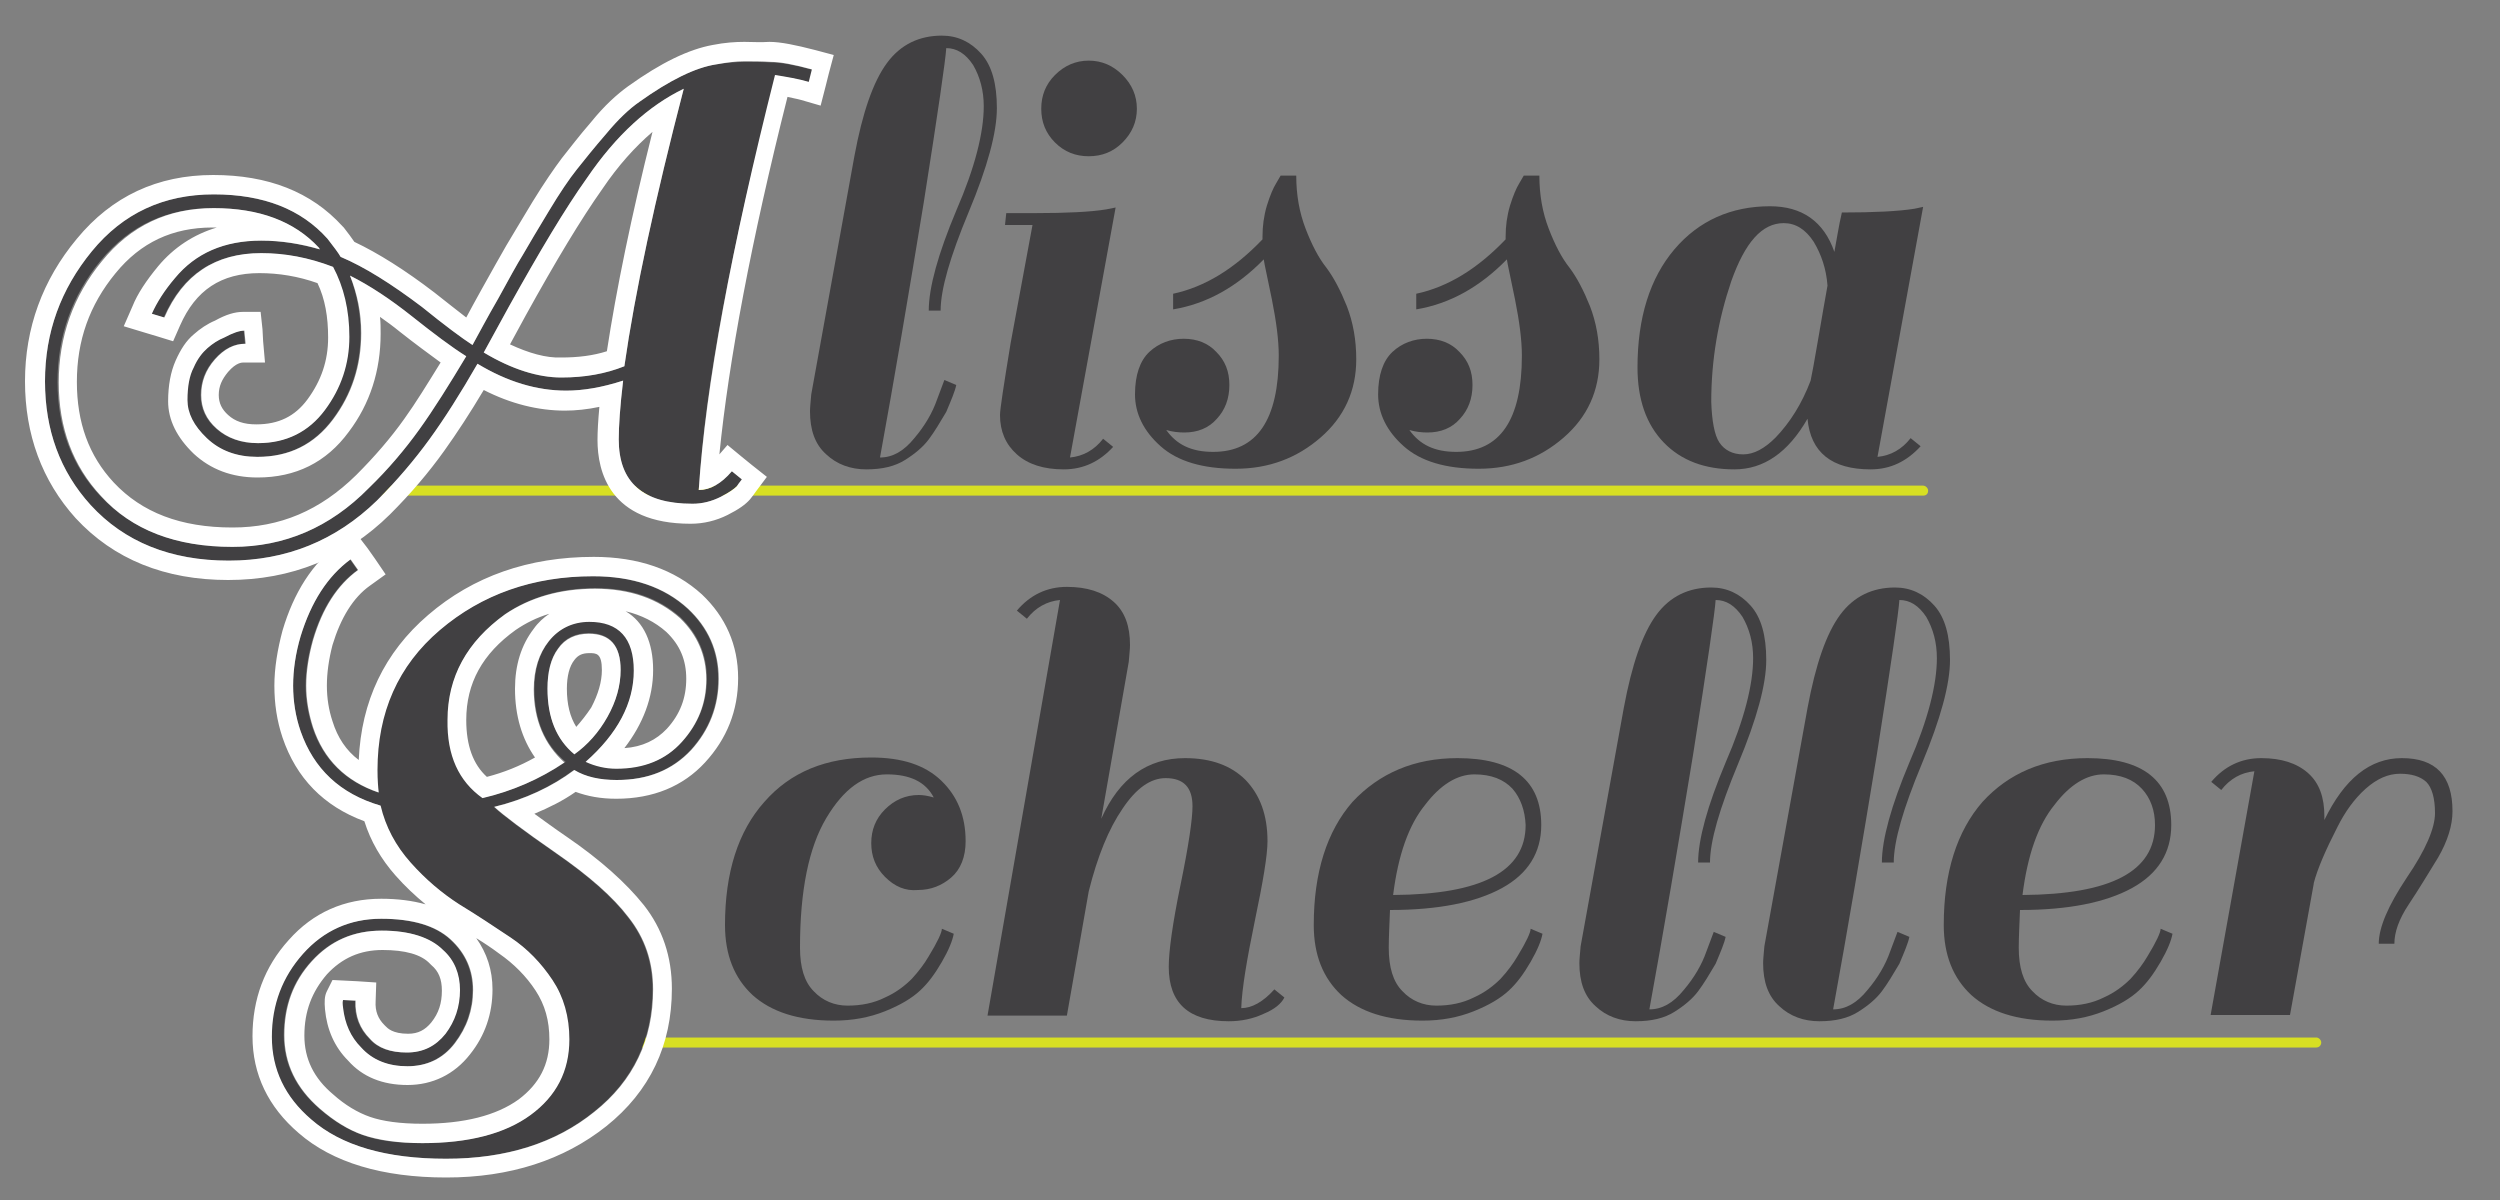 <?xml version="1.0" encoding="utf-8"?>
<!-- Generator: Adobe Illustrator 19.1.0, SVG Export Plug-In . SVG Version: 6.00 Build 0)  -->
<svg version="1.1" id="Layer_1" xmlns="http://www.w3.org/2000/svg" xmlns:xlink="http://www.w3.org/1999/xlink" x="0px" y="0px"
	 viewBox="0 0 400 192" style="enable-background:new 0 0 400 192;" xml:space="preserve">
<rect x="0" y="0" width="400" height="192" fill="#808080" stroke="none"/>
<style type="text/css">
	.st0{fill:#D7DF23;}
	.st1{fill:#414042;}
	.st2{fill:#FFFFFF;}
</style>
<path class="st0" d="M307.7,79.3H60c-0.4,0-0.8-0.4-0.8-0.8l0,0c0-0.4,0.4-0.8,0.8-0.8h247.7c0.4,0,0.8,0.4,0.8,0.8l0,0
	C308.5,79,308.2,79.3,307.7,79.3z"/>
<g>
	<g>
		<path class="st1" d="M111.8,78.4c1.8,0,3.6-1,5.3-3l1.6,1.3c-0.2,0.3-0.5,0.6-0.8,1.1c-0.4,0.4-1.2,1-2.6,1.7
			c-1.4,0.7-2.9,1.1-4.5,1.1c-7.9,0-11.8-3.4-11.8-10.3c0-2.1,0.2-5.2,0.7-9.4c-3.4,1.1-6.4,1.6-9.1,1.6c-4.7,0-9.4-1.4-14.2-4.3
			c-2.7,4.7-5.3,8.8-7.7,12.1c-2.4,3.3-5.2,6.6-8.4,9.8c-6.6,6.4-14.5,9.6-23.7,9.6c-9.3,0-16.7-3-22.1-8.9
			c-4.9-5.4-7.3-12-7.3-19.8c0-7.8,2.5-14.7,7.5-20.8c5-6.1,11.5-9.1,19.5-9.1c8,0,14,2.4,18.2,7.1c1,1.3,1.7,2.2,2.1,2.9
			c3.8,1.6,8.1,4.3,13,8c3.7,3,6.4,5,8.1,6.1c1-1.8,2.3-4.3,4.1-7.4c1.7-3.1,3-5.5,4-7.1c0.9-1.6,2.3-3.9,4.1-6.9
			c1.8-3,3.3-5.2,4.5-6.7c1.2-1.5,2.7-3.4,4.7-5.7c1.9-2.3,3.7-4,5.3-5.1c4.9-3.5,8.9-5.5,12.3-6c1.8-0.3,3.4-0.4,4.7-0.4
			c1.3,0,2.7,0,4.2,0.1c1.5,0,3.7,0.4,6.6,1.2l-0.5,2c-1.7-0.5-3.5-0.8-5.4-1.1C116.9,39.8,112.8,61.9,111.8,78.4z M57.7,53.3
			c0,5.2-1.5,9.8-4.5,13.8c-3,4-7,6-12.1,6c-3.3,0-6-1-8.1-3c-2.1-2-3.1-4-3.1-6.1s0.3-3.9,1-5.2c0.6-1.4,1.4-2.4,2.2-3.1
			c0.8-0.7,1.7-1.3,2.7-1.7c1.3-0.7,2.4-1.1,3.2-1.1l0.2,2.1c-1.8,0-3.4,0.8-4.9,2.5c-1.5,1.7-2.2,3.6-2.2,5.7
			c0,2.1,0.8,3.9,2.5,5.4c1.7,1.5,3.9,2.3,6.6,2.3c4.5,0,8.1-1.8,10.7-5.3c2.6-3.5,3.9-7.4,3.9-11.7c0-4.3-0.9-8-2.6-11.2
			c-3.9-1.5-7.7-2.2-11.5-2.2c-7.3,0-12.5,3.4-15.5,10.3l-2-0.6c0.8-1.8,2-3.7,3.7-5.7c3.3-4,7.9-6,13.8-6c3.2,0,6.3,0.5,9.4,1.4
			l-0.2-0.3c-3.9-4.2-9.5-6.3-16.8-6.3S20.8,36,16.1,41.7c-4.6,5.6-6.9,12.1-6.9,19.4s2.3,13.4,6.8,18.2c5.1,5.5,12.2,8.2,21.2,8.2
			c8.3,0,15.6-3.1,21.8-9.4c3.1-3,5.8-6.2,8.1-9.4c2.3-3.2,4.8-7.2,7.5-11.7c-2.4-1.5-5.3-3.7-8.7-6.4c-3.4-2.7-6.7-4.9-9.9-6.5
			C57.1,47.1,57.7,50.1,57.7,53.3z M77.4,56.4c4.5,2.7,8.7,4,12.4,4c3.8,0,7.1-0.6,10.1-1.8c1.7-11.9,4.9-26.7,9.5-44.4
			c-5.6,2.7-10.8,7.4-15.5,14.3c-3.5,4.9-7.6,11.8-12.5,20.6L77.4,56.4z"/>
		<path class="st2" d="M119.1,9.8c1.3,0,2.7,0,4.2,0.1c1.5,0,3.7,0.4,6.6,1.2l-0.5,2c-1.7-0.5-3.5-0.8-5.4-1.1
			c-7,27.7-11.1,49.8-12.2,66.4c1.8,0,3.6-1,5.3-3l1.6,1.3c-0.2,0.3-0.5,0.6-0.8,1.1c-0.4,0.4-1.2,1-2.6,1.7
			c-1.4,0.7-2.9,1.1-4.5,1.1c-7.9,0-11.8-3.4-11.8-10.3c0-2.1,0.2-5.2,0.7-9.4c-3.4,1.1-6.4,1.6-9.1,1.6c-4.7,0-9.4-1.4-14.2-4.3
			c-2.7,4.7-5.3,8.8-7.7,12.1c-2.4,3.3-5.2,6.6-8.4,9.8c-6.6,6.4-14.5,9.6-23.7,9.6c-9.3,0-16.7-3-22.1-8.9
			c-4.9-5.4-7.3-12-7.3-19.8c0-7.8,2.5-14.7,7.5-20.8c5-6.1,11.5-9.1,19.5-9.1c8,0,14,2.4,18.2,7.1c1,1.3,1.7,2.2,2.1,2.9
			c3.8,1.6,8.1,4.3,13,8c3.7,3,6.4,5,8.1,6.1c1-1.8,2.3-4.3,4.1-7.4c1.7-3.1,3-5.5,4-7.1c0.9-1.6,2.3-3.9,4.1-6.9
			c1.8-3,3.3-5.2,4.5-6.7c1.2-1.5,2.7-3.4,4.7-5.7c1.9-2.3,3.7-4,5.3-5.1c4.9-3.5,9-5.5,12.3-6C116.2,10,117.8,9.8,119.1,9.8
			 M109.4,14.2c-5.6,2.7-10.8,7.4-15.5,14.3c-3.5,4.9-7.6,11.8-12.5,20.6l-4,7.3c4.5,2.7,8.7,4,12.4,4c3.8,0,7.1-0.6,10.1-1.8
			C101.6,46.7,104.8,31.9,109.4,14.2 M37.2,87.5c8.3,0,15.6-3.1,21.8-9.4c3.1-3,5.8-6.2,8.1-9.4c2.3-3.2,4.8-7.2,7.5-11.7
			c-2.4-1.5-5.3-3.7-8.7-6.4c-3.4-2.7-6.7-4.9-9.9-6.5c1.2,3,1.8,6,1.8,9.2c0,5.2-1.5,9.8-4.5,13.8c-3,4-7,6-12.1,6
			c-3.3,0-6-1-8.1-3c-2.1-2-3.1-4-3.1-6.1s0.3-3.9,1-5.2c0.6-1.4,1.4-2.4,2.2-3.1c0.8-0.7,1.7-1.3,2.7-1.7c1.3-0.7,2.4-1.1,3.2-1.1
			l0.2,2.1c-1.8,0-3.4,0.8-4.9,2.5c-1.5,1.7-2.2,3.6-2.2,5.7c0,2.1,0.8,3.9,2.5,5.4c1.7,1.5,3.9,2.3,6.6,2.3c4.5,0,8.1-1.8,10.7-5.3
			c2.6-3.5,3.9-7.4,3.9-11.7c0-4.3-0.9-8-2.6-11.2c-3.9-1.5-7.7-2.2-11.5-2.2c-7.3,0-12.5,3.4-15.5,10.3l-2-0.6
			c0.8-1.8,2-3.7,3.7-5.7c3.3-4,7.9-6,13.8-6c3.2,0,6.3,0.5,9.4,1.4l-0.2-0.3c-3.9-4.2-9.5-6.3-16.8-6.3c-7.3,0-13.3,2.8-17.9,8.5
			c-4.6,5.6-6.9,12.1-6.9,19.4c0,7.3,2.3,13.4,6.8,18.2C21.1,84.8,28.1,87.5,37.2,87.5 M119.1,6.7c-1.4,0-3.1,0.1-5.1,0.5l0,0l0,0
			c-3.8,0.7-8.2,2.8-13.5,6.6c-1.8,1.3-3.8,3.1-5.9,5.7c-2,2.3-3.5,4.3-4.7,5.8c-1.2,1.6-2.8,3.9-4.7,7c-1.8,3-3.2,5.3-4.2,7
			c-0.9,1.6-2.3,4-4,7.1c-0.9,1.6-1.7,3.1-2.4,4.4c-1.4-1.1-3.1-2.4-5.1-4l0,0l0,0c-4.7-3.6-9-6.3-12.8-8.1c-0.4-0.6-1-1.4-1.7-2.3
			l-0.1-0.1l-0.1-0.1C49.8,30.7,42.9,28,34.1,28c-8.9,0-16.2,3.4-21.8,10.2C6.8,44.8,4,52.5,4,61c0,8.5,2.7,15.9,8.1,21.9l0,0l0,0
			c6.1,6.6,14.3,9.9,24.4,9.9c10.1,0,18.8-3.5,25.9-10.5c3.3-3.3,6.2-6.7,8.7-10.2c2-2.8,4.1-6,6.3-9.7c4.3,2.2,8.7,3.3,13,3.3
			c1.7,0,3.6-0.2,5.5-0.6c-0.2,2.2-0.3,3.9-0.3,5.3c0,5,1.9,13.4,14.9,13.4c2.1,0,4.1-0.5,5.9-1.4c1.8-0.9,2.9-1.7,3.6-2.5
			c0.4-0.5,0.7-0.9,0.9-1.2l1.8-2.4l-2.4-1.9l-1.6-1.3l-2.3-1.9l-1.3,1.5c1.5-15,5.1-34.2,10.9-57.2c0.8,0.2,1.5,0.3,2.2,0.5
			l3.1,0.9l0.8-3.1l0.5-2l0.8-3l-3-0.8c-3.1-0.8-5.5-1.3-7.3-1.3C121.7,6.8,120.3,6.7,119.1,6.7L119.1,6.7z M81.6,55.1l2.5-4.6
			c4.8-8.7,8.9-15.5,12.3-20.3c2.5-3.7,5.2-6.7,8-9.1c-3.4,13.5-5.8,25.3-7.3,35.1c-2.2,0.7-4.6,1-7.3,1
			C87.4,57.3,84.6,56.5,81.6,55.1L81.6,55.1z M37.2,84.4c-8.3,0-14.5-2.4-19-7.2c-4-4.3-5.9-9.6-5.9-16.1c0-6.6,2-12.3,6.2-17.4
			c4-4.9,9.1-7.3,15.5-7.3c0.2,0,0.5,0,0.7,0c-3.7,1.1-6.9,3.2-9.4,6.2c-1.9,2.3-3.3,4.4-4.1,6.4l-1.4,3.2l3.3,1l2,0.6l2.6,0.8
			l1.1-2.5c2.5-5.7,6.6-8.4,12.7-8.4c3.1,0,6.2,0.5,9.3,1.6c1.2,2.5,1.7,5.4,1.7,8.7c0,3.7-1.1,6.9-3.3,9.9c-2,2.7-4.6,4-8.2,4
			c-2,0-3.4-0.5-4.5-1.5c-1-0.9-1.5-1.9-1.5-3.2c0-1.4,0.5-2.5,1.5-3.7c1.3-1.5,2.2-1.5,2.5-1.5h3.4l-0.3-3.4L42,52.7l-0.3-2.8h-2.8
			c-1.3,0-2.7,0.4-4.5,1.4c-1.2,0.5-2.4,1.3-3.4,2.2c-1.2,1-2.1,2.4-2.9,4.2c-0.8,1.8-1.2,4-1.2,6.5c0,3,1.4,5.8,4.1,8.4
			c2.7,2.5,6.1,3.8,10.2,3.8c6.1,0,11-2.4,14.6-7.3c3.4-4.5,5.1-9.8,5.1-15.7c0-0.9,0-1.8-0.1-2.7c1,0.7,2.1,1.5,3.2,2.4
			c2.4,1.9,4.6,3.5,6.5,4.9c-2.1,3.4-4,6.5-5.8,9c-2.2,3.1-4.8,6.1-7.7,9l0,0l0,0C51.2,81.7,44.8,84.4,37.2,84.4L37.2,84.4z"/>
	</g>
	<path class="st1" d="M148.6,70.3c-0.9,1.2-2.2,2.3-3.8,3.3c-1.6,1-3.6,1.5-6.2,1.5c-2.5,0-4.7-0.8-6.4-2.4
		c-1.8-1.6-2.6-3.9-2.6-6.9c0-0.6,0.1-1.5,0.2-2.7l6.9-38.1c1.3-7,3-11.9,5.2-14.9c2.2-3,5.2-4.4,8.8-4.4c2.5,0,4.6,1,6.3,2.9
		c1.7,1.9,2.5,4.8,2.5,8.7c0,3.9-1.5,9.4-4.5,16.6c-3,7.2-4.5,12.4-4.5,15.8h-1.9c0-3.7,1.5-9.1,4.4-16c3-6.9,4.4-12.5,4.4-16.7
		c0-2.5-0.6-4.7-1.7-6.6c-1.2-1.8-2.6-2.7-4.3-2.7c-0.1,1.8-1.3,10.1-3.6,24.7c-2.4,14.6-4.7,28.2-7,40.8c2,0,3.8-1,5.5-3.1
		c1.7-2,2.9-4.1,3.6-6.1l1.2-3.2l1.9,0.8c-0.2,1-0.8,2.4-1.6,4.3C150.4,67.6,149.5,69.1,148.6,70.3z"/>
	<path class="st1" d="M170.2,75.1c-3.2,0-5.7-0.8-7.5-2.4c-1.8-1.6-2.7-3.7-2.7-6.3c0-0.9,0.6-4.8,1.7-11.5l3.5-18.9h-4.4l0.2-1.9
		h4.5c5.2,0,9.1-0.2,11.5-0.6l1.5-0.3l-7.3,40c2.1-0.2,3.9-1.2,5.3-3l1.6,1.3C176,73.8,173.4,75.1,170.2,75.1z M168.8,22.8
		c-1.5-1.5-2.2-3.3-2.2-5.4s0.7-3.9,2.2-5.4c1.5-1.5,3.3-2.3,5.4-2.3s3.9,0.8,5.4,2.3c1.5,1.5,2.3,3.3,2.3,5.4s-0.8,3.9-2.3,5.4
		c-1.5,1.5-3.3,2.2-5.4,2.2S170.3,24.3,168.8,22.8z"/>
	<path class="st1" d="M194.1,72.3c7,0,10.5-5.1,10.5-15.4c0-2.5-0.4-5.5-1.1-9c-0.7-3.5-1.2-5.6-1.3-6.4c-4.3,4.4-9.1,7.1-14.5,8
		v-2.5c5.1-1.1,9.8-4,14.3-8.7v-0.4c0-1.7,0.2-3.3,0.7-5c0.5-1.6,1-2.8,1.5-3.6l0.7-1.2h2.5c0,3.1,0.5,5.9,1.5,8.5
		c1,2.6,2.1,4.7,3.3,6.2c1.2,1.6,2.3,3.7,3.3,6.2c1,2.6,1.5,5.4,1.5,8.5c0,5-1.9,9.2-5.7,12.5c-3.8,3.3-8.3,5-13.6,5
		s-9.3-1.2-12-3.6c-2.7-2.4-4.1-5.2-4.1-8.3c0-3.1,0.8-5.4,2.3-6.8c1.5-1.4,3.4-2.1,5.5-2.1c2.1,0,3.9,0.7,5.2,2.1
		c1.4,1.4,2.1,3.1,2.1,5.3c0,2.2-0.7,4-2,5.4c-1.3,1.5-3.1,2.2-5.2,2.2c-0.9,0-1.9-0.1-2.9-0.4C188.3,71.2,190.7,72.3,194.1,72.3z"
		/>
	<path class="st1" d="M233,72.3c7,0,10.5-5.1,10.5-15.4c0-2.5-0.4-5.5-1.1-9c-0.7-3.5-1.2-5.6-1.3-6.4c-4.3,4.4-9.1,7.1-14.5,8v-2.5
		c5.1-1.1,9.8-4,14.3-8.7v-0.4c0-1.7,0.2-3.3,0.7-5c0.5-1.6,1-2.8,1.5-3.6l0.7-1.2h2.5c0,3.1,0.5,5.9,1.5,8.5c1,2.6,2.1,4.7,3.3,6.2
		c1.2,1.6,2.3,3.7,3.3,6.2c1,2.6,1.5,5.4,1.5,8.5c0,5-1.9,9.2-5.7,12.5c-3.8,3.3-8.3,5-13.6,5s-9.3-1.2-12-3.6
		c-2.7-2.4-4.1-5.2-4.1-8.3c0-3.1,0.8-5.4,2.3-6.8c1.5-1.4,3.4-2.1,5.5-2.1c2.1,0,3.9,0.7,5.2,2.1c1.4,1.4,2.1,3.1,2.1,5.3
		c0,2.2-0.7,4-2,5.4c-1.3,1.5-3.1,2.2-5.2,2.2c-0.9,0-1.9-0.1-2.9-0.4C227.2,71.2,229.6,72.3,233,72.3z"/>
	<path class="st1" d="M299.3,75.1c-6.2,0-9.6-2.7-10.1-8.1c-3.1,5.4-7,8.1-11.7,8.1c-4.7,0-8.5-1.4-11.3-4.3
		c-2.8-2.9-4.2-6.9-4.2-12c0-8,2-14.3,5.9-18.9c3.9-4.6,9.1-6.9,15.3-6.9c5.1,0,8.6,2.4,10.3,7.3c0.4-2.1,0.7-4.2,1.2-6.3
		c5.2,0,9.1-0.2,11.6-0.6l1.4-0.3l-7.3,40c2.1-0.2,3.9-1.2,5.3-3l1.6,1.3C305.1,73.8,302.5,75.1,299.3,75.1z M275.1,70.8
		c0.8,1.2,2.1,1.9,3.8,1.9c1.7,0,3.4-0.9,5.2-2.7c2.3-2.4,4.2-5.4,5.6-9.1c0.2-0.9,0.6-3.1,1.2-6.6c0.6-3.5,1.1-6.4,1.5-8.6
		c-0.2-2.7-1-5-2.2-7c-1.3-2-2.9-3-4.8-3c-3.5,0-6.2,3.1-8.4,9.3c-2.1,6.2-3.2,12.6-3.2,19.3C273.9,67.3,274.3,69.6,275.1,70.8z"/>
</g>
<path class="st1" d="M141.6,140.3c-1.5-1.5-2.2-3.3-2.2-5.4s0.7-3.9,2.2-5.4c1.5-1.5,3.3-2.3,5.4-2.3c0.6,0,1.4,0.1,2.4,0.4
	c-1.3-2.5-3.8-3.7-7.5-3.7c-3.7,0-6.9,2.3-9.7,7c-2.8,4.7-4.2,11.6-4.2,20.7c0,3.2,0.7,5.5,2.2,7c1.4,1.5,3.3,2.3,5.4,2.3
	c2.2,0,4.2-0.4,6-1.3c1.8-0.8,3.2-1.9,4.3-3c1.1-1.2,2-2.4,2.7-3.6c1.4-2.3,2.1-3.8,2.1-4.4l1.9,0.8c-0.2,1.1-0.8,2.6-1.9,4.5
	c-1.1,1.9-2.2,3.4-3.5,4.6c-1.3,1.2-3.1,2.3-5.6,3.3c-2.5,1-5.2,1.5-8.2,1.5c-5.7,0-10-1.4-13-4.1c-2.9-2.7-4.4-6.4-4.4-11.2
	c0-8.4,2.1-15,6.3-19.7c4.2-4.8,9.9-7.1,17.1-7.1c4.9,0,8.6,1.2,11.2,3.7c2.6,2.5,3.9,5.7,3.9,9.7c0,2.5-0.8,4.5-2.3,5.8
	c-1.5,1.3-3.3,2-5.3,2C144.8,142.6,143.1,141.8,141.6,140.3z"/>
<path class="st1" d="M198.6,161.3c1.7,0,3.5-1,5.3-3l1.6,1.3c-0.5,1-1.6,1.9-3.3,2.6c-1.7,0.8-3.6,1.2-5.6,1.2
	c-6.4,0-9.6-2.9-9.6-8.7c0-2.5,0.6-6.9,1.9-13.2c1.3-6.3,1.9-10.5,1.9-12.5c0-3-1.4-4.5-4.3-4.5c-2.4,0-4.7,1.6-6.9,4.9
	c-2.2,3.2-4,7.6-5.4,13.2l-3.5,19.9h-12.7L169.6,96c-2.1,0.2-3.9,1.2-5.3,3l-1.6-1.3c2.1-2.5,4.8-3.8,8-3.8s5.7,0.8,7.5,2.4
	c1.8,1.6,2.6,3.9,2.6,6.9c0,0.6-0.1,1.5-0.2,2.7l-4.4,25.1c2.9-6.5,7.4-9.7,13.4-9.7c4.2,0,7.4,1.2,9.7,3.5c2.3,2.4,3.5,5.6,3.5,9.8
	c0,2.2-0.7,6.4-2,12.6C199.5,153.5,198.7,158.2,198.6,161.3z"/>
<path class="st1" d="M233.2,121.3c8.9,0,13.4,3.6,13.4,10.7c0,4.4-2.1,7.8-6.3,10.1c-4.2,2.3-10.2,3.5-17.9,3.5
	c-0.1,2.5-0.2,4.5-0.2,6c0,3.2,0.7,5.5,2.2,7c1.4,1.5,3.3,2.3,5.4,2.3c2.2,0,4.2-0.4,6-1.3c1.8-0.8,3.2-1.9,4.3-3
	c1.1-1.2,2-2.4,2.7-3.6c1.4-2.3,2.1-3.8,2.1-4.4l1.9,0.8c-0.2,1.1-0.8,2.6-1.9,4.5c-1.1,1.9-2.2,3.4-3.5,4.6
	c-1.3,1.2-3.1,2.3-5.6,3.3c-2.5,1-5.2,1.5-8.2,1.5c-5.7,0-10-1.4-13-4.1c-2.9-2.7-4.4-6.4-4.4-11.2c0-8.4,2.1-15,6.2-19.7
	C220.7,123.7,226.3,121.3,233.2,121.3z M242,126.2c-1.4-1.5-3.4-2.3-6.1-2.3c-2.7,0-5.4,1.6-7.9,4.9c-2.6,3.2-4.3,8-5.1,14.4
	c14.2-0.1,21.2-3.8,21.2-11.2C244,129.7,243.3,127.7,242,126.2z"/>
<path class="st1" d="M271.7,158.6c-0.9,1.2-2.2,2.3-3.8,3.3c-1.6,1-3.6,1.5-6.2,1.5c-2.5,0-4.7-0.8-6.4-2.4
	c-1.8-1.6-2.6-3.9-2.6-6.9c0-0.6,0.1-1.5,0.2-2.7l6.9-38.1c1.3-7,3-11.9,5.2-14.9c2.2-3,5.2-4.4,8.8-4.4c2.5,0,4.6,1,6.3,2.9
	c1.7,1.9,2.5,4.8,2.5,8.7c0,3.9-1.5,9.4-4.5,16.6c-3,7.2-4.5,12.4-4.5,15.8h-1.9c0-3.7,1.5-9.1,4.4-16c3-6.9,4.4-12.5,4.4-16.7
	c0-2.5-0.6-4.7-1.7-6.6c-1.2-1.8-2.6-2.7-4.3-2.7c-0.1,1.8-1.3,10.1-3.6,24.7c-2.4,14.6-4.7,28.2-7,40.8c2,0,3.8-1,5.5-3.1
	c1.7-2,2.9-4.1,3.6-6.1l1.2-3.2l1.9,0.8c-0.2,1-0.8,2.4-1.6,4.3C273.5,155.9,272.6,157.4,271.7,158.6z"/>
<path class="st1" d="M301.1,158.6c-0.9,1.2-2.2,2.3-3.8,3.3c-1.6,1-3.6,1.5-6.2,1.5c-2.5,0-4.7-0.8-6.4-2.4
	c-1.8-1.6-2.6-3.9-2.6-6.9c0-0.6,0.1-1.5,0.2-2.7l6.9-38.1c1.3-7,3-11.9,5.2-14.9c2.2-3,5.2-4.4,8.8-4.4c2.5,0,4.6,1,6.3,2.9
	c1.7,1.9,2.5,4.8,2.5,8.7c0,3.9-1.5,9.4-4.5,16.6c-3,7.2-4.5,12.4-4.5,15.8h-1.9c0-3.7,1.5-9.1,4.4-16c3-6.9,4.4-12.5,4.4-16.7
	c0-2.5-0.6-4.7-1.7-6.6c-1.2-1.8-2.6-2.7-4.3-2.7c-0.1,1.8-1.3,10.1-3.6,24.7c-2.4,14.6-4.7,28.2-7,40.8c2,0,3.8-1,5.5-3.1
	c1.7-2,2.9-4.1,3.6-6.1l1.2-3.2l1.9,0.8c-0.2,1-0.8,2.4-1.6,4.3C302.9,155.9,302,157.4,301.1,158.6z"/>
<path class="st1" d="M334,121.3c8.9,0,13.4,3.6,13.4,10.7c0,4.4-2.1,7.8-6.3,10.1c-4.2,2.3-10.2,3.5-17.9,3.5
	c-0.1,2.5-0.2,4.5-0.2,6c0,3.2,0.7,5.5,2.2,7c1.4,1.5,3.3,2.3,5.4,2.3c2.2,0,4.2-0.4,6-1.3c1.8-0.8,3.2-1.9,4.3-3
	c1.1-1.2,2-2.4,2.7-3.6c1.4-2.3,2.1-3.8,2.1-4.4l1.9,0.8c-0.2,1.1-0.8,2.6-1.9,4.5c-1.1,1.9-2.2,3.4-3.5,4.6
	c-1.3,1.2-3.1,2.3-5.6,3.3c-2.5,1-5.2,1.5-8.2,1.5c-5.7,0-10-1.4-13-4.1c-2.9-2.7-4.4-6.4-4.4-11.2c0-8.4,2.1-15,6.2-19.7
	C321.4,123.7,327,121.3,334,121.3z M342.7,126.2c-1.4-1.5-3.4-2.3-6.1-2.3c-2.7,0-5.4,1.6-7.9,4.9c-2.6,3.2-4.3,8-5.1,14.4
	c14.2-0.1,21.2-3.8,21.2-11.2C344.8,129.7,344.1,127.7,342.7,126.2z"/>
<path class="st1" d="M353.8,125.1c2.1-2.5,4.8-3.8,8-3.8c3.2,0,5.7,0.8,7.5,2.4c1.8,1.6,2.6,3.9,2.6,6.9v0.6
	c3.2-6.6,7.3-9.9,12.4-9.9c5.4,0,8.1,2.8,8.1,8.5c0,2.3-0.8,4.8-2.3,7.4c-1.6,2.6-3.1,5.1-4.7,7.5c-1.6,2.4-2.3,4.5-2.3,6.3h-2.5
	c0-2.6,1.5-6.1,4.5-10.6c3-4.4,4.5-7.9,4.5-10.3c0-2.4-0.5-4.1-1.4-5c-1-0.9-2.4-1.3-4.2-1.3c-1.9,0-3.7,0.8-5.5,2.4
	c-1.8,1.6-3.3,3.7-4.5,6.1c-1.9,3.7-3.2,6.7-3.8,9v0.1l-3.8,21h-12.7l7-39c-2.1,0.2-3.9,1.2-5.3,3L353.8,125.1z"/>
<path class="st0" d="M370.6,167.6H98.9c-0.4,0-0.8-0.4-0.8-0.8v0c0-0.4,0.4-0.8,0.8-0.8h271.7c0.4,0,0.8,0.4,0.8,0.8v0
	C371.4,167.2,371.1,167.6,370.6,167.6z"/>
<g>
	<path class="st1" d="M67.5,182.9c7.4,0,13.2-1.5,17.3-4.5c4.1-3,6.2-7,6.2-12.1c0-3.6-0.9-6.8-2.7-9.5c-1.8-2.7-4-5-6.7-6.8
		c-2.7-1.8-5.4-3.6-8.2-5.3c-2.8-1.8-5.4-4-7.8-6.7c-2.4-2.7-4-5.7-4.8-9.1C54.4,127,50.2,123,48.1,117c-0.8-2.3-1.2-4.8-1.2-7.3
		c0-2.5,0.4-5.2,1.2-7.9c1.6-5.4,4.3-9.5,7.9-12.3l1.2,1.7c-3.3,2.4-5.7,6.1-7.2,11.2c-0.7,2.5-1.1,5-1.1,7.3s0.4,4.5,1.1,6.7
		c1.7,5.1,5.2,8.6,10.5,10.4c-0.1-0.8-0.2-2-0.2-3.6c0-9.2,3.3-16.7,10-22.4c6.7-5.7,14.9-8.6,24.5-8.6c6.3,0,11.4,1.7,15.2,5.2
		c3.2,3,4.9,6.7,4.9,11.2c0,4.4-1.5,8.2-4.4,11.4c-3,3.2-6.9,4.8-11.9,4.8c-2.7,0-5-0.5-6.8-1.6c-3.6,2.7-7.9,4.7-12.8,5.9
		c1.4,1.3,4.7,3.8,9.9,7.4s9.1,7,11.6,10.3c2.6,3.3,3.9,7.1,3.9,11.5c0,8-3.1,14.6-9.4,19.6c-6.2,5-14.1,7.5-23.7,7.5
		c-9.6,0-16.8-2.1-21.6-6.3c-4.2-3.6-6.3-8-6.3-13.2c0-5.2,1.7-9.6,5-13.3c3.3-3.7,7.5-5.6,12.5-5.6c5,0,8.7,1.1,11.1,3.3
		c2.4,2.2,3.6,4.9,3.6,8.1c0,3.2-1,6-2.9,8.5c-1.9,2.5-4.5,3.7-7.6,3.7c-3.1,0-5.6-1-7.4-3c-1.7-1.7-2.6-3.8-2.9-6.3
		c-0.1-0.7-0.1-1.1,0-1.3l2,0.1c-0.1,2.5,0.7,4.5,2.3,6.1c1.3,1.5,3.3,2.2,5.9,2.2c2.6,0,4.6-1,6.2-3c1.5-2,2.3-4.3,2.3-7
		c0-2.6-0.9-4.8-2.7-6.4c-2-2-5.3-3.1-9.8-3.1c-4.5,0-8.2,1.6-11.2,4.9c-3,3.3-4.4,7.2-4.4,11.8c0,4.6,1.9,8.5,5.7,11.8
		c2.3,2,4.6,3.4,6.9,4.2C60.4,182.5,63.5,182.9,67.5,182.9z M85.5,110.2c0-3.1,0.8-5.7,2.4-7.7c1.6-2,3.8-3.1,6.5-3.1
		c4.7,0,7.1,2.6,7.1,7.8s-2.6,10.1-7.7,14.6c1.5,0.7,3.2,1.1,4.9,1.1c4.4,0,7.9-1.4,10.5-4.3c2.6-2.9,3.9-6.2,3.9-10
		c0-3.8-1.4-7.1-4.2-9.8c-3.5-3.1-8-4.7-13.6-4.7c-5.6,0-10.4,1.4-14.4,4.1c-6.1,4.4-9.2,10-9.2,16.9c0,5.7,1.9,9.9,5.7,12.5
		c4.7-1.1,9.1-3,13.1-5.7C87.1,119.1,85.5,115.1,85.5,110.2z M94.2,101.3c-2.1,0-3.8,0.8-4.9,2.4c-1.2,1.6-1.7,3.8-1.7,6.4
		c0,4.6,1.4,8.1,4.3,10.5c2.1-1.5,3.9-3.5,5.3-6c1.4-2.5,2.1-5,2.1-7.5C99.3,103.3,97.6,101.3,94.2,101.3z"/>
	<path class="st2" d="M56.1,89.5l1.2,1.7c-3.3,2.4-5.7,6.1-7.2,11.2c-0.7,2.5-1.1,5-1.1,7.3s0.4,4.5,1.1,6.7
		c1.7,5.1,5.2,8.6,10.5,10.4c-0.1-0.8-0.2-2-0.2-3.6c0-9.2,3.3-16.7,10-22.4c6.7-5.7,14.9-8.6,24.5-8.6c6.3,0,11.4,1.7,15.2,5.2
		c3.2,3,4.9,6.7,4.9,11.2c0,4.4-1.5,8.2-4.4,11.4c-3,3.2-6.9,4.8-11.9,4.8c-2.7,0-5-0.5-6.8-1.6c-3.6,2.7-7.9,4.7-12.8,5.9
		c1.4,1.3,4.7,3.8,9.9,7.4s9.1,7,11.6,10.3c2.6,3.3,3.9,7.1,3.9,11.5c0,8-3.1,14.6-9.4,19.6c-6.2,5-14.1,7.5-23.7,7.5
		c-9.6,0-16.8-2.1-21.6-6.3c-4.2-3.6-6.3-8-6.3-13.2c0-5.2,1.7-9.6,5-13.3c3.3-3.7,7.5-5.6,12.5-5.6c5,0,8.7,1.1,11.1,3.3
		c2.4,2.2,3.6,4.9,3.6,8.1c0,3.2-1,6-2.9,8.5c-1.9,2.5-4.5,3.7-7.6,3.7c-3.1,0-5.6-1-7.4-3c-1.7-1.7-2.6-3.8-2.9-6.3
		c-0.1-0.7-0.1-1.1,0-1.3l2,0.1c-0.1,2.5,0.7,4.5,2.3,6.1c1.3,1.5,3.3,2.2,5.9,2.2c2.6,0,4.6-1,6.2-3c1.5-2,2.3-4.3,2.3-7
		c0-2.6-0.9-4.8-2.7-6.4c-2-2-5.3-3.1-9.8-3.1c-4.5,0-8.2,1.6-11.2,4.9c-3,3.3-4.4,7.2-4.4,11.8c0,4.6,1.9,8.5,5.7,11.8
		c2.3,2,4.6,3.4,6.9,4.2c2.4,0.8,5.5,1.3,9.5,1.3c7.4,0,13.2-1.5,17.3-4.5c4.1-3,6.2-7,6.2-12.1c0-3.6-0.9-6.8-2.7-9.5
		c-1.8-2.7-4-5-6.7-6.8c-2.7-1.8-5.4-3.6-8.2-5.3c-2.8-1.8-5.4-4-7.8-6.7c-2.4-2.7-4-5.7-4.8-9.1C54.4,127,50.2,123,48.1,117
		c-0.8-2.3-1.2-4.8-1.2-7.3c0-2.5,0.4-5.2,1.2-7.9C49.8,96.3,52.4,92.2,56.1,89.5 M77.2,127.7c4.7-1.1,9.1-3,13.1-5.7
		c-3.2-2.9-4.9-6.8-4.9-11.7c0-3.1,0.8-5.7,2.4-7.7c1.6-2,3.8-3.1,6.5-3.1c4.7,0,7.1,2.6,7.1,7.8s-2.6,10.1-7.7,14.6
		c1.5,0.7,3.2,1.1,4.9,1.1c4.4,0,7.9-1.4,10.5-4.3c2.6-2.9,3.9-6.2,3.9-10c0-3.8-1.4-7.1-4.2-9.8c-3.5-3.1-8-4.7-13.6-4.7
		c-5.6,0-10.4,1.4-14.4,4.1c-6.1,4.4-9.2,10-9.2,16.9C71.5,120.9,73.4,125,77.2,127.7 M91.9,120.7c2.1-1.5,3.9-3.5,5.3-6
		c1.4-2.5,2.1-5,2.1-7.5c0-3.9-1.7-5.8-5.1-5.8c-2.1,0-3.8,0.8-4.9,2.4c-1.2,1.6-1.7,3.8-1.7,6.4C87.6,114.8,89,118.3,91.9,120.7
		 M56.8,85.1L54.2,87c-4.2,3.1-7.2,7.8-9,13.9l0,0l0,0c-0.8,3-1.3,6-1.3,8.8c0,2.9,0.4,5.6,1.3,8.3c2.2,6.5,6.6,11,13.1,13.4
		c1,3.2,2.7,6.1,5,8.7c1.5,1.7,3.1,3.2,4.8,4.6c-2.1-0.6-4.5-0.9-7.1-0.9c-5.9,0-10.9,2.2-14.8,6.6c-3.9,4.3-5.8,9.5-5.8,15.4
		c0,6.1,2.5,11.3,7.4,15.5c5.4,4.7,13.4,7.1,23.6,7.1c10.2,0,18.8-2.8,25.6-8.2c7-5.6,10.5-13,10.5-22c0-5.1-1.5-9.6-4.5-13.4
		c-2.8-3.5-6.9-7.2-12.3-10.9c-2.2-1.5-3.8-2.7-5.2-3.7c2.4-1,4.6-2.1,6.6-3.5c1.9,0.7,4,1.1,6.5,1.1c5.9,0,10.7-2,14.2-5.8
		c3.5-3.8,5.3-8.3,5.3-13.5c0-5.3-2-9.8-5.8-13.4l0,0l0,0c-4.4-4-10.2-6-17.3-6c-10.4,0-19.3,3.1-26.5,9.3c-7,6-10.7,13.8-11.1,23.2
		c-2-1.5-3.4-3.6-4.2-6.2c-0.6-1.8-0.9-3.7-0.9-5.7c0-2,0.3-4.2,0.9-6.5c1.3-4.3,3.3-7.6,6-9.5l2.5-1.8l-1.7-2.5l-1.2-1.7L56.8,85.1
		L56.8,85.1z M99.9,119.7c3-3.9,4.6-8.1,4.6-12.5c0-4.4-1.5-7.7-4.4-9.4c2.5,0.6,4.7,1.7,6.5,3.3c2.2,2.1,3.2,4.5,3.2,7.5
		c0,3.1-1,5.7-3.1,8C105,118.4,102.8,119.5,99.9,119.7L99.9,119.7z M77.9,124.3c-2.2-2-3.3-5-3.3-9.1c0-5.9,2.6-10.6,7.9-14.4
		c1.6-1.1,3.4-2,5.4-2.6c-0.9,0.6-1.8,1.4-2.5,2.4c-2,2.6-3,5.8-3,9.6c0,4.3,1.1,8,3.2,11C83.1,122.6,80.6,123.6,77.9,124.3
		L77.9,124.3z M92.2,116.3c-1-1.6-1.5-3.6-1.5-6.1c0-2,0.4-3.6,1.2-4.6c0.6-0.8,1.3-1.1,2.4-1.1c1.1,0,2,0,2,2.7
		c0,1.9-0.6,3.9-1.7,6C93.8,114.4,93,115.4,92.2,116.3L92.2,116.3z M65.2,173.6c4,0,7.5-1.7,10-4.9c2.4-3,3.6-6.5,3.6-10.4
		c0-3.1-0.9-5.8-2.6-8.2c1.3,0.8,2.5,1.6,3.7,2.5c2.3,1.6,4.3,3.6,5.8,5.9c1.5,2.3,2.2,4.8,2.2,7.8c0,4-1.6,7.1-4.9,9.6
		c-3.6,2.6-8.8,3.9-15.4,3.9c-3.6,0-6.4-0.4-8.4-1.1c-2-0.7-4-1.9-5.9-3.6l0,0l0,0c-3.1-2.6-4.6-5.7-4.6-9.4c0-3.9,1.2-7,3.6-9.8
		c2.4-2.6,5.3-3.9,8.9-3.9c3.6,0,6.2,0.7,7.6,2.2l0.1,0.1l0.1,0.1c1.2,1,1.7,2.3,1.7,4.1c0,2-0.5,3.6-1.7,5.1
		c-1,1.2-2.1,1.8-3.7,1.8c-2.5,0-3.3-0.9-3.6-1.2l-0.1-0.1l-0.1-0.1c-1-1-1.5-2.2-1.4-3.8l0.1-3l-3-0.2l-2-0.1l-2-0.1l-0.9,1.8
		c-0.4,0.8-0.4,1.7-0.3,2.9c0.3,3.2,1.5,6,3.7,8.2C58,172.3,61.2,173.6,65.2,173.6L65.2,173.6z"/>
</g>
</svg>
